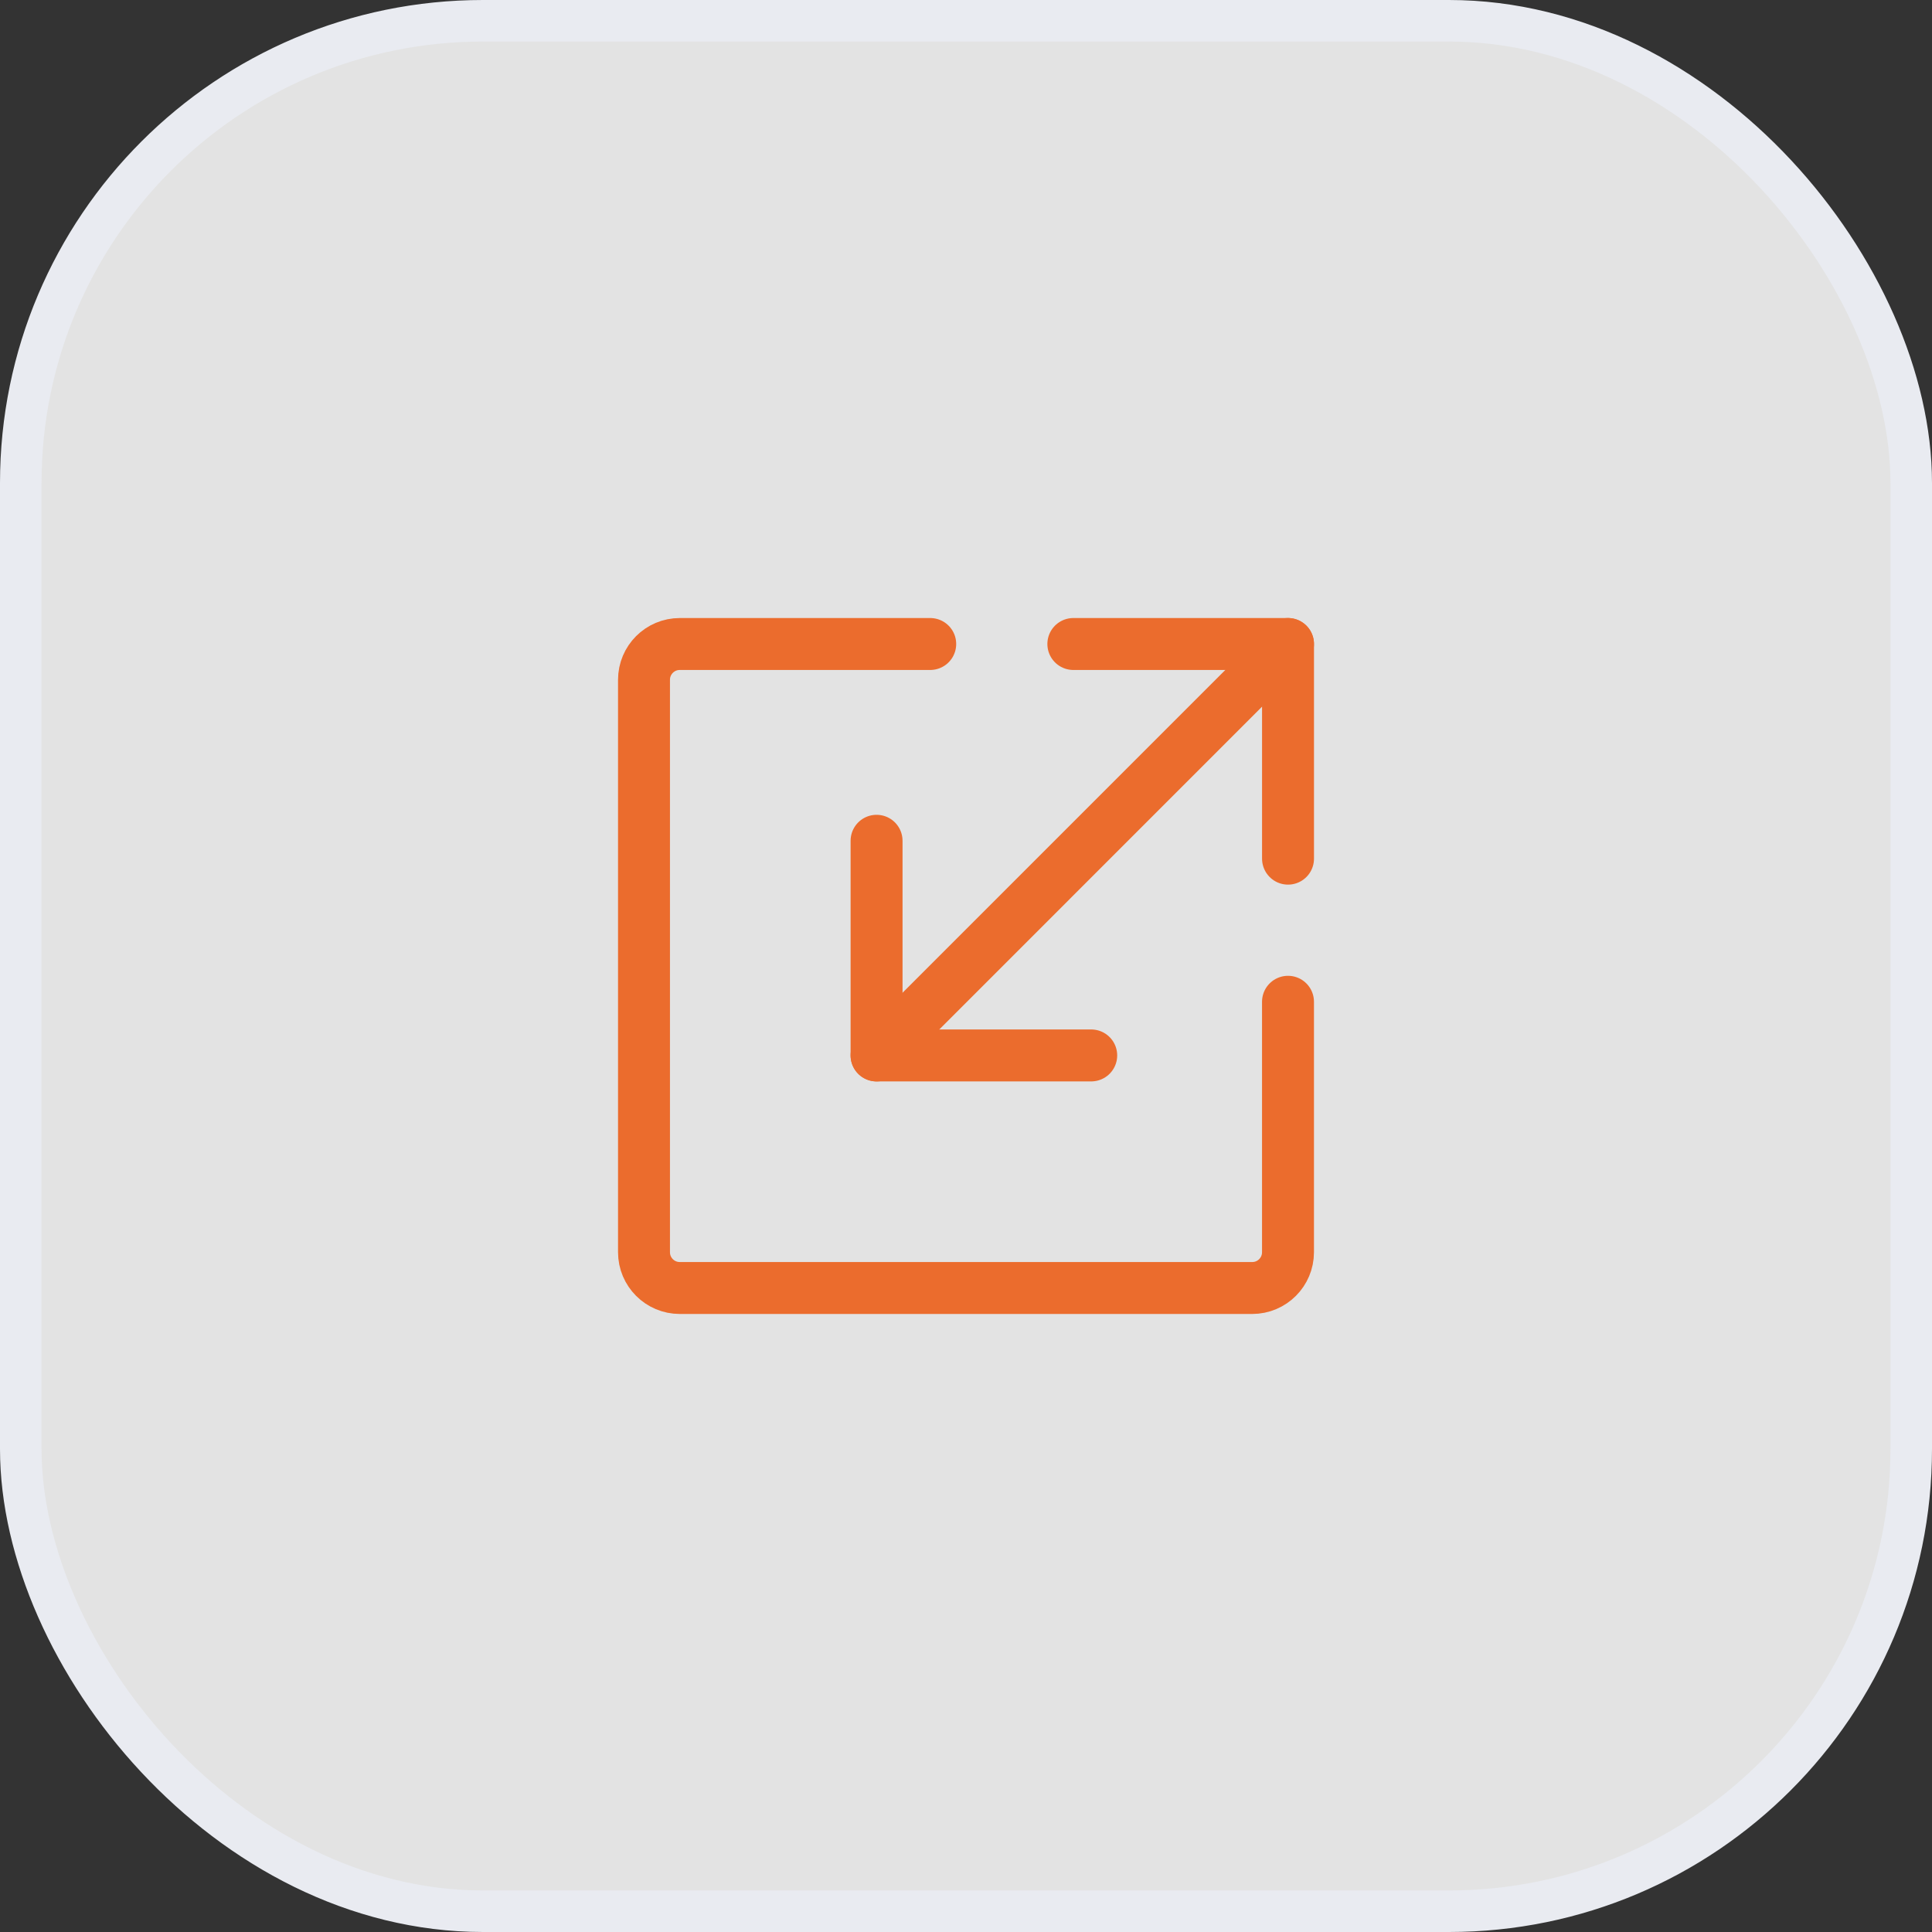 <svg width="93" height="93" viewBox="0 0 93 93" fill="none" xmlns="http://www.w3.org/2000/svg">
<rect x="0" y="0" width="93" height="93" fill="#333333" stroke="none"/>
<rect x="1" y="1" width="91" height="91" rx="22.25" fill="white" fill-opacity="0.86"/>
<rect x="1" y="1" width="91" height="91" rx="22.25" stroke="#E9EBF1" stroke-width="2"/>
<path d="M51.667 31H62.001V41.333" stroke="#EB6C2D" stroke-width="2.5" stroke-linecap="round" stroke-linejoin="round"/>
<path d="M52.528 50.805H42.195V40.472" stroke="#EB6C2D" stroke-width="2.5" stroke-linecap="round" stroke-linejoin="round"/>
<path d="M62 31L42.195 50.806" stroke="#EB6C2D" stroke-width="2.5" stroke-linecap="round" stroke-linejoin="round"/>
<path d="M44.778 31H32.722C31.771 31 31 31.771 31 32.722V60.278C31 61.229 31.771 62 32.722 62H60.278C61.229 62 62 61.229 62 60.278V48.222" stroke="#EB6C2D" stroke-width="2.5" stroke-linecap="round" stroke-linejoin="round"/>
</svg>
